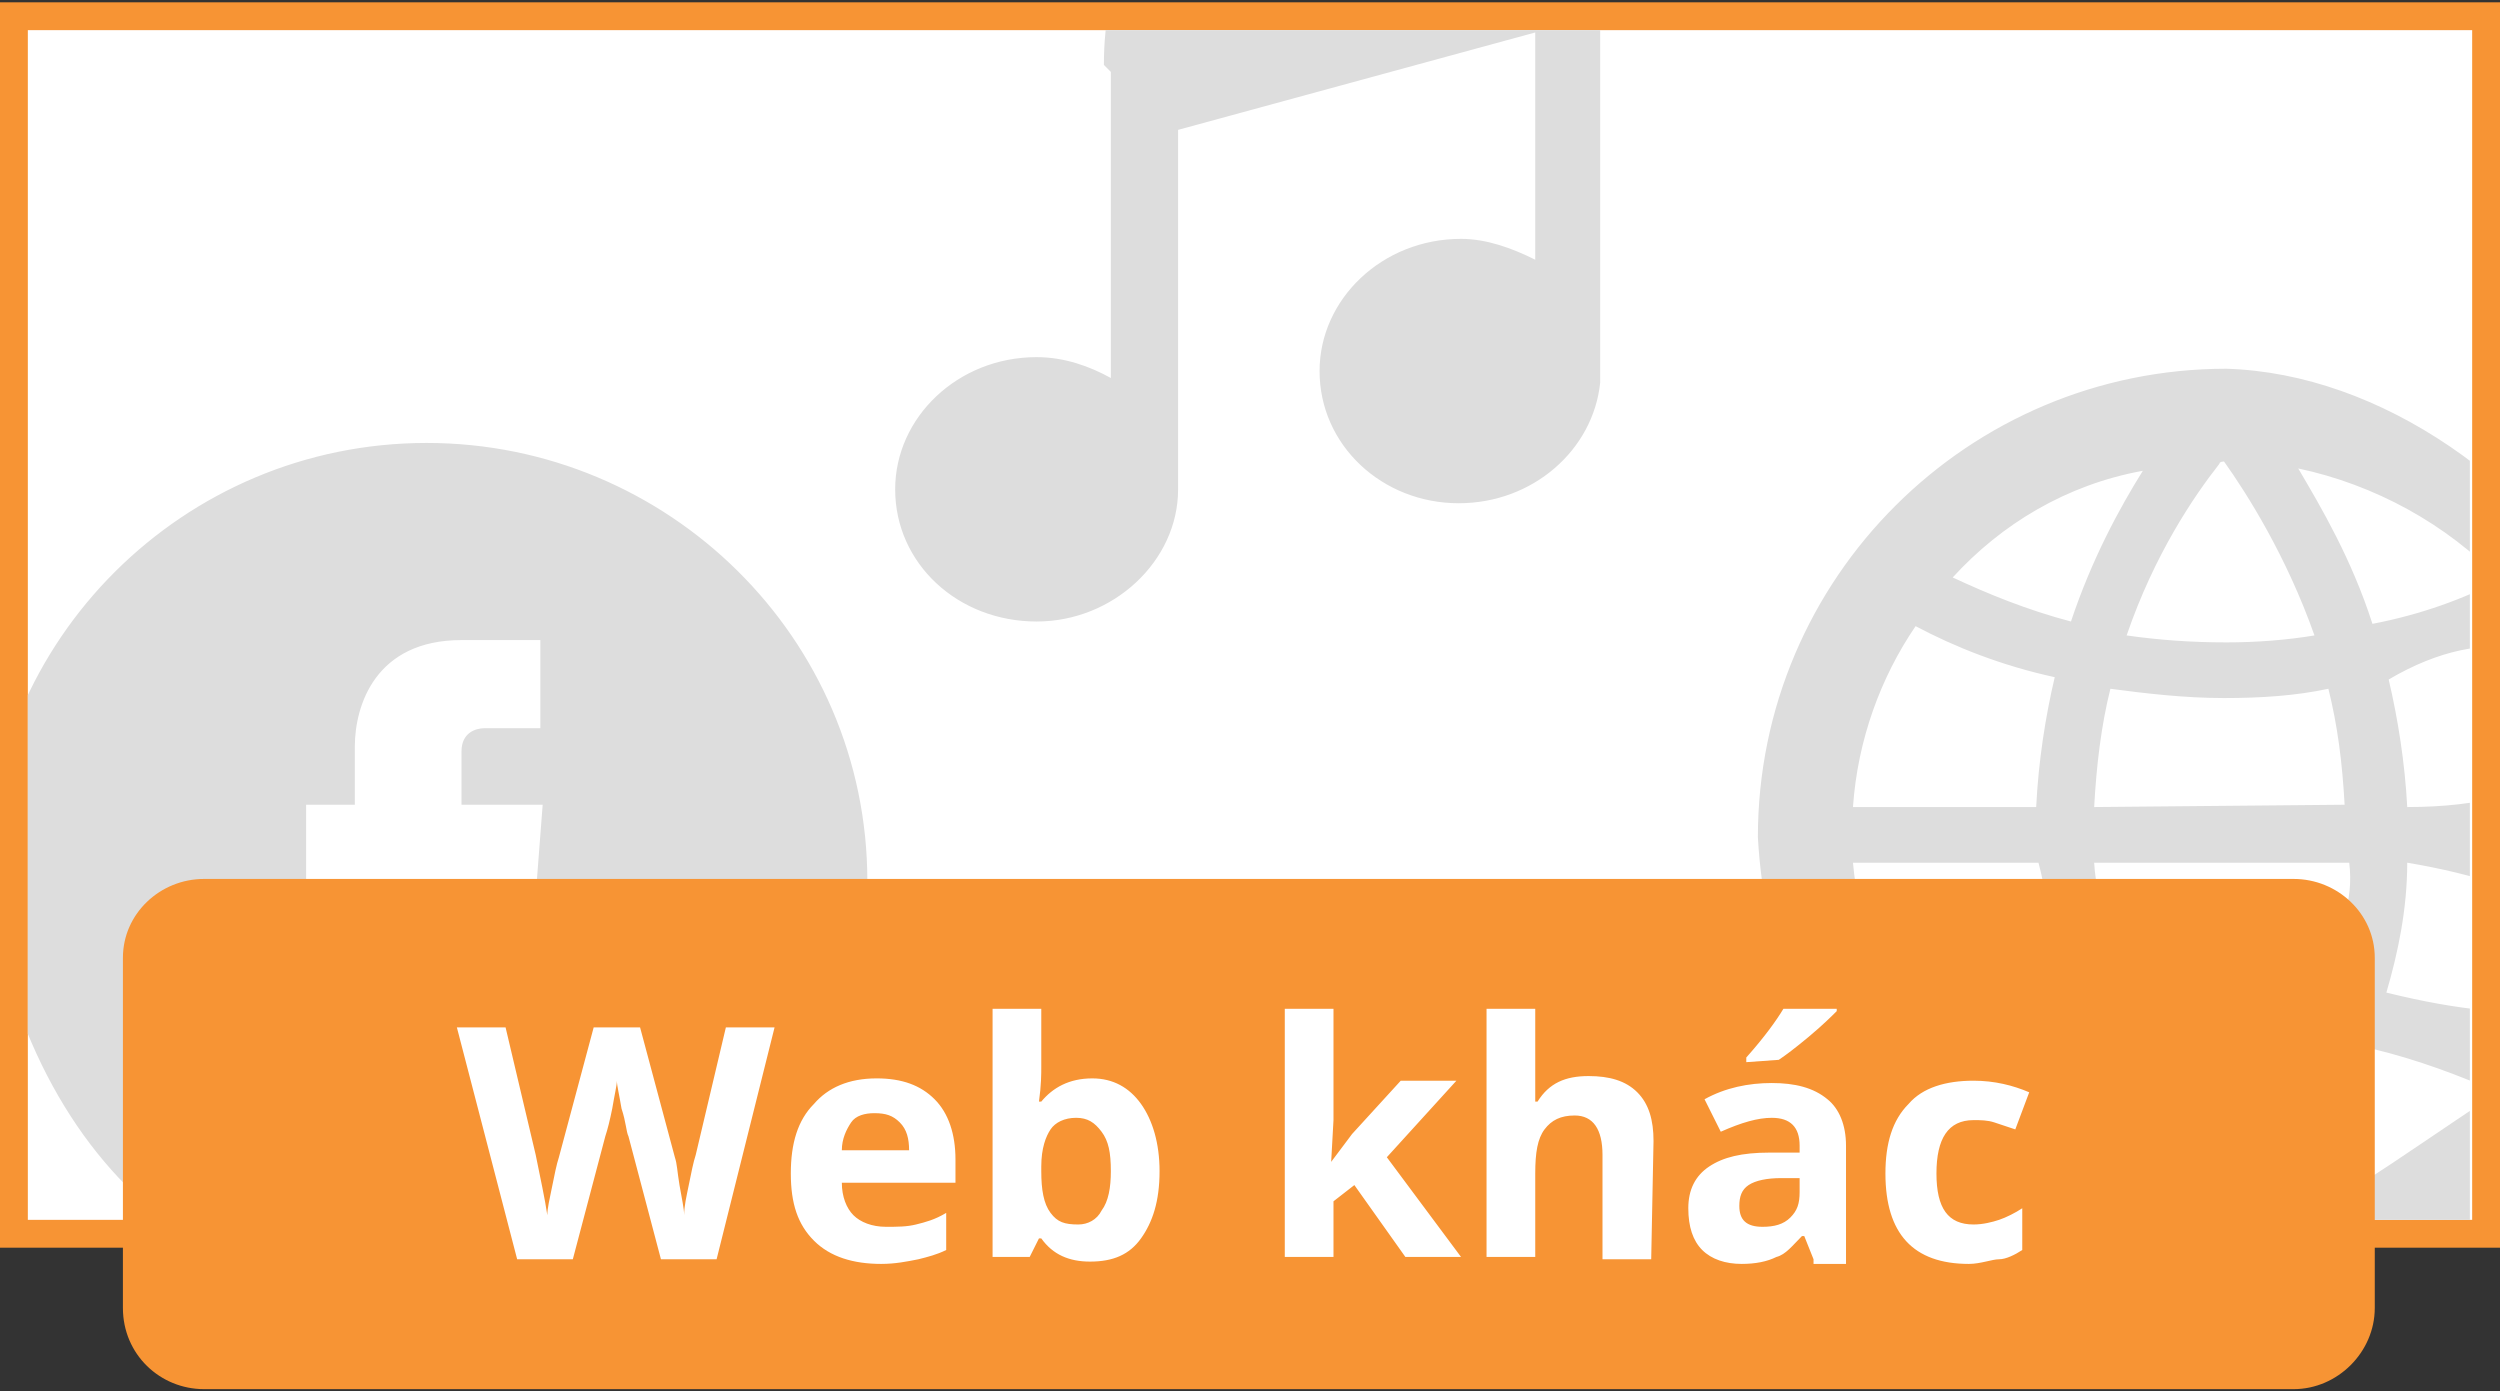 <svg xmlns="http://www.w3.org/2000/svg" xmlns:xlink="http://www.w3.org/1999/xlink" id="Layer_1" width="107.8" height="60" viewBox="-251 367 107.8 60"><rect x="-251" y="367" width="107.8" height="60" fill="#333333" stroke="none"/><style id="style4294">.st0{fill:#F79434;} .st1{clip-path:url(#SVGID_2_);fill:#DDDDDD;} .st2{enable-background:new ;} .st3{fill:#FFFFFF;}</style><path id="rect4858" fill="#fff" stroke-width="5" d="M-250.365 367.417h106.844v52.977h-106.845z"/><path d="M-144.4 368.3v51.3h-105.4v-51.3h105.4m1.2-1.2H-251v53.7h107.8v-53.7z" class="st0" id="path4296"/><defs id="defs4298"><path id="SVGID_1_" d="M-249.8 368.3h105.3v51.3h-105.3z"/></defs><clipPath id="SVGID_2_"><use xlink:href="#SVGID_1_" overflow="visible" id="use4302"/></clipPath><path d="M-232.6 386.1c-10.5 0-19 8.5-19 18.9 4.4 27.8 37.3 20.4 38 0 0-10.5-8.6-18.9-19-18.9zm4.7 19.5c-9.32 16.85-2.453 0-9.9 0v-3.9h2.1v-2.5c0-1.8.9-4.6 4.6-4.6h3.4v3.8h-2.4c-.4 0-1 .2-1 1v2.3h3.5zm72.9-22.7c-11.1 0-20.2 9-20.2 20.2 1.1 19.7 25 27.3 36.5 13.2 10.5-14.5-3-33-16.3-33.4zm7.8 18.9c-.1-1.9-.4-3.8-.8-5.5 8.8-5.2 13.7 5.5.8 5.5zm-13.5 2.4h11c.8 6.8-10.5 8.2-11 0zm-10.4-2.4c.2-2.9 1.2-5.6 2.7-7.8 1.7.9 3.7 1.7 6 2.2-.4 1.7-.7 3.6-.8 5.6zm10.4 0c.1-1.8.3-3.5.7-5.1 1.5.2 3.2.4 4.9.4 1.6 0 3.1-.1 4.5-.4.4 1.6.6 3.2.7 5zm5.6-14.9c1 1.4 2.7 4.1 3.9 7.5-1.2.2-2.5.3-3.8.3-1.5 0-2.9-.1-4.3-.3 1.2-3.5 2.9-6 4-7.4 0-.1.2-.1.2-.1zm11.9 5.1c-1.5.8-3.4 1.5-5.5 1.9-.9-2.8-2.2-5-3.2-6.7 3.3.7 6.4 2.4 8.7 4.8zm-15.4-4.7c-1 1.6-2.2 3.8-3.1 6.5-1.9-.5-3.6-1.2-5.1-1.9 2.1-2.3 4.9-4 8.2-4.6zm-12.5 16.9h8c2.5 9.4-7 10.7-8 0zm22.3 8c2.1.5 3.9 1.2 5.5 1.9-10.2 6.8-8.5 6.4-5.5-1.9zm.7-2.4c.5-1.7.9-3.6.9-5.6 12 2 12 8.8-.9 5.6zm-55-39.7v13.2c-.9-.5-2-.9-3.2-.9-3.4 0-6.1 2.6-6.1 5.7 0 3.2 2.7 5.7 6.1 5.7 3.3 0 6.1-2.6 6.1-5.7v-15.5l15.4-4.2v9.8c-1-.5-2.1-.9-3.2-.9-3.4 0-6.1 2.6-6.1 5.7 0 3.2 2.7 5.7 6 5.7 3.2 0 5.8-2.3 6.1-5.2v-16c1.6-11.1-21.4-13.1-21.4 2.3z" class="st1" id="path4304" clip-path="url(#SVGID_2_)" fill="#ddd"/><path d="M-148.6 423.4c0 1.9-1.6 3.5-3.5 3.5h-90.1c-1.9 0-3.5-1.5-3.5-3.5v-15.1c0-1.9 1.6-3.4 3.5-3.4h90.1c1.9 0 3.5 1.5 3.5 3.4v15.1z" class="st0" id="path4306"/><g class="st2" id="g4308"><path d="M-220.1 421.3h-2.4l-1.4-5.3c-.1-.2-.1-.6-.3-1.2-.1-.6-.2-1-.2-1.2 0 .2-.1.6-.2 1.2-.1.5-.2.9-.3 1.2l-1.4 5.3h-2.4l-2.6-10h2.1l1.3 5.5c.2 1 .4 1.9.5 2.6 0-.3.1-.7.2-1.2s.2-1 .3-1.3l1.5-5.6h2l1.5 5.6c.1.3.1.6.2 1.2s.2 1 .2 1.3c0-.4.1-.8.2-1.3s.2-1 .3-1.3l1.3-5.5h2.1l-2.5 10zm7.1.2c-1.2 0-2.2-.3-2.9-1s-1-1.6-1-2.9.3-2.3 1-3c.6-.7 1.5-1.1 2.7-1.1 1.1 0 1.9.3 2.5.9s.9 1.5.9 2.6v1h-4.9c0 .6.2 1.1.5 1.4s.8.5 1.4.5c.5 0 .9 0 1.3-.1s.8-.2 1.3-.5v1.6c-.4.2-.8.3-1.2.4-.5.1-1 .2-1.6.2zm-.3-6.5c-.4 0-.8.1-1 .4s-.4.7-.4 1.2h2.9c0-.5-.1-.9-.4-1.2-.3-.3-.6-.4-1.1-.4zm9.4-1.5c.9 0 1.6.4 2.1 1.1s.8 1.7.8 2.9c0 1.3-.3 2.2-.8 2.9-.5.7-1.2 1-2.2 1-.9 0-1.6-.3-2.1-1h-.1l-.4.8h-1.6v-10.7h2.1v2.5c0 .3 0 .8-.1 1.5h.1c.5-.6 1.2-1 2.2-1zm-.7 1.7c-.5 0-.9.2-1.1.5-.2.3-.4.8-.4 1.6v.2c0 .8.1 1.4.4 1.8s.6.5 1.2.5c.4 0 .8-.2 1-.6.3-.4.4-1 .4-1.7 0-.8-.1-1.3-.4-1.7-.3-.4-.6-.6-1.1-.6zm11 1.9l.9-1.2 2.1-2.3h2.4l-3 3.3 3.2 4.3h-2.4l-2.2-3.1-.9.7v2.4h-2.1v-10.7h2.1v4.8l-.1 1.8zm13.8 4.2h-2.1v-4.5c0-1.1-.4-1.7-1.2-1.7-.6 0-1 .2-1.3.6s-.4 1-.4 1.9v3.6h-2.1v-10.7h2.1v4h.1c.5-.8 1.2-1.1 2.2-1.1.9 0 1.6.2 2.1.7s.7 1.2.7 2.1l-.1 5.1zm7 0l-.4-1h-.1c-.4.4-.7.8-1.1.9-.4.2-.9.3-1.5.3-.7 0-1.3-.2-1.7-.6s-.6-1-.6-1.8.3-1.4.9-1.8c.6-.4 1.4-.6 2.6-.6h1.3v-.3c0-.8-.4-1.2-1.2-1.2-.6 0-1.3.2-2.2.6l-.7-1.4c.9-.5 1.9-.7 2.9-.7s1.8.2 2.4.7c.5.4.8 1.1.8 2v5.1h-1.4v-.2zm-.6-3.5h-.8c-.6 0-1.1.1-1.4.3-.3.2-.4.5-.4.9 0 .6.3.9 1 .9.5 0 .9-.1 1.2-.4s.4-.6.4-1.1v-.6zm-2.3-5v-.2c.8-.9 1.3-1.6 1.6-2.1h2.3v.1c-.2.2-.6.6-1.2 1.1-.6.5-1 .8-1.3 1l-1.4.1zm9.6 8.7c-2.4 0-3.6-1.3-3.6-3.9 0-1.3.3-2.3 1-3 .6-.7 1.6-1 2.8-1 .9 0 1.7.2 2.4.5l-.6 1.6-.9-.3c-.3-.1-.6-.1-.9-.1-1.1 0-1.6.8-1.6 2.3s.5 2.2 1.6 2.2c.4 0 .8-.1 1.1-.2s.7-.3 1-.5v1.8c-.3.2-.7.4-1 .4s-.8.2-1.3.2z" class="st3" id="path4310"/></g></svg>